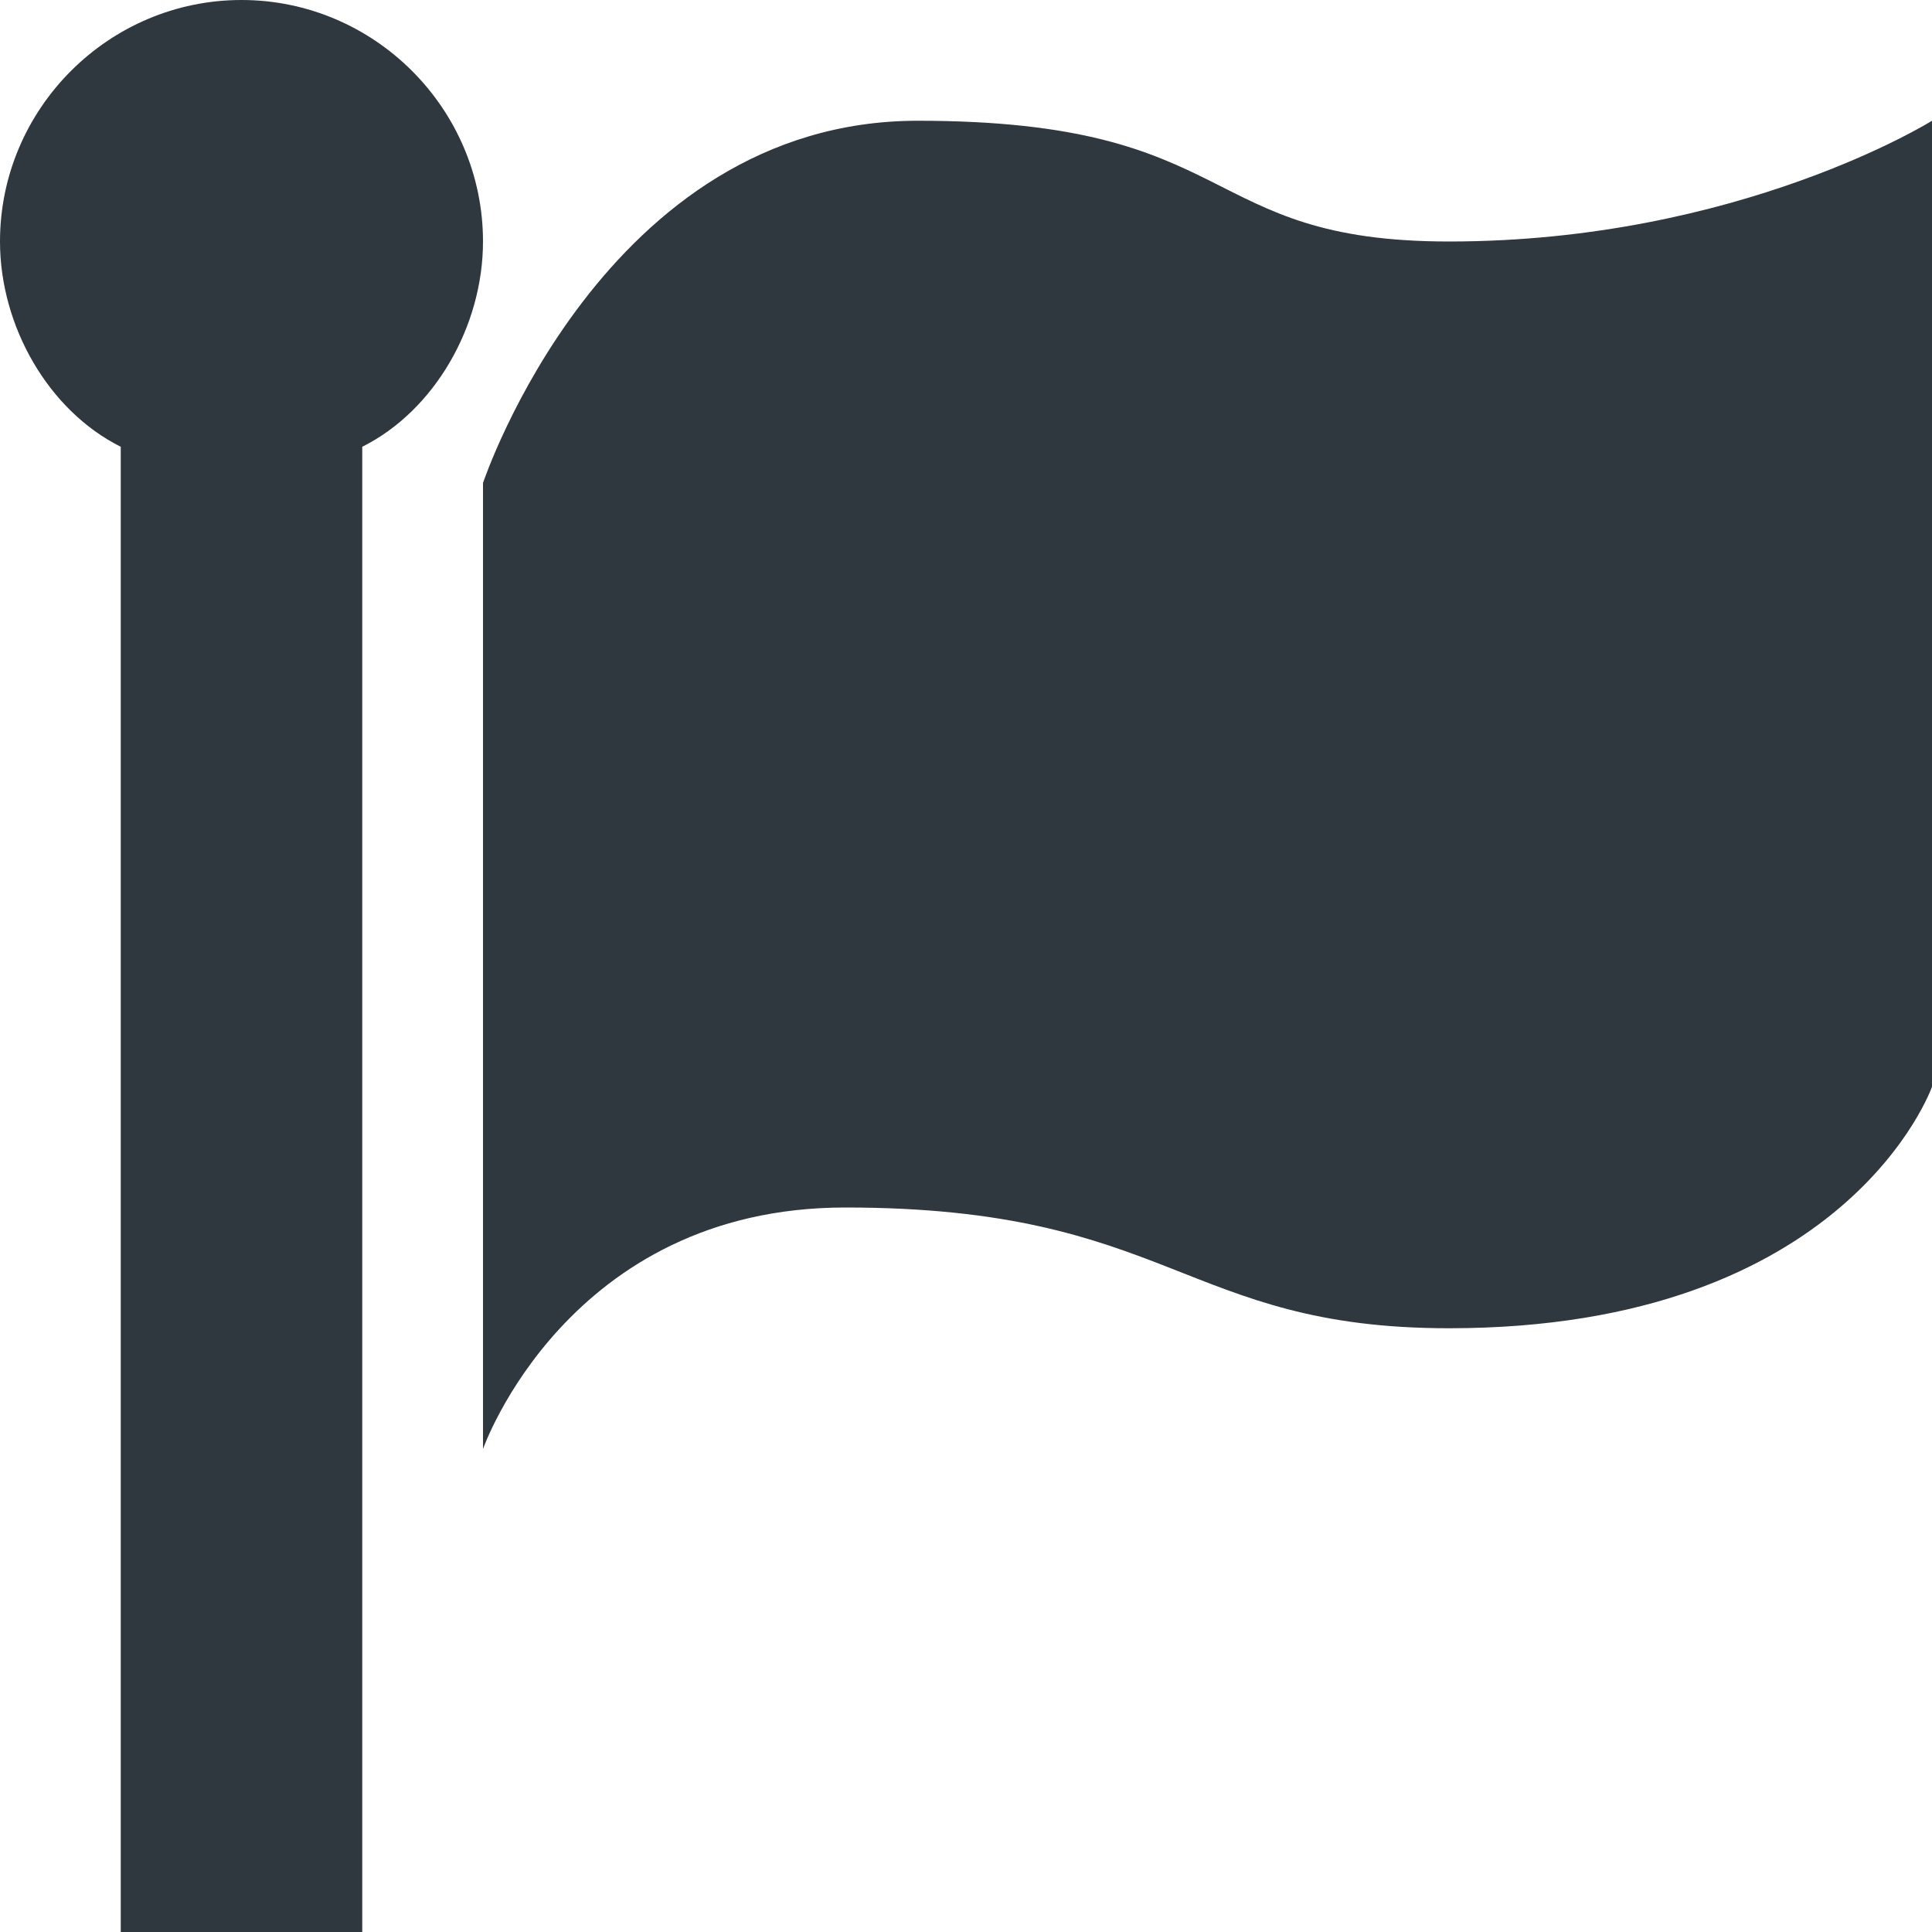 <?xml version="1.0" encoding="utf-8"?>
<!-- Generator: Adobe Illustrator 18.1.1, SVG Export Plug-In . SVG Version: 6.00 Build 0)  -->
<svg version="1.1" id="Слой_1" xmlns="http://www.w3.org/2000/svg" xmlns:xlink="http://www.w3.org/1999/xlink" x="0px" y="0px"
	 viewBox="-49 141 512 512" enable-background="new -49 141 512 512" xml:space="preserve">
<path fill="#2F383E" d="M79,205c0-35.2-28.8-64-64-64s-64,28.8-64,64c0,22.4,12.8,44.8,32,54.4V653h64V259.4
	C66.2,249.8,79,227.4,79,205z"/>
<path fill="#2F383E" d="M79,269c0,0,32-96,115.2-96c86.4,0,73.6,32,140.8,32c76.8,0,128-32,128-32v256c0,0-22.4,64-128,64
	c-70.4,0-73.6-32-160-32c-73.6,0-96,64-96,64V269z"/>
</svg>
